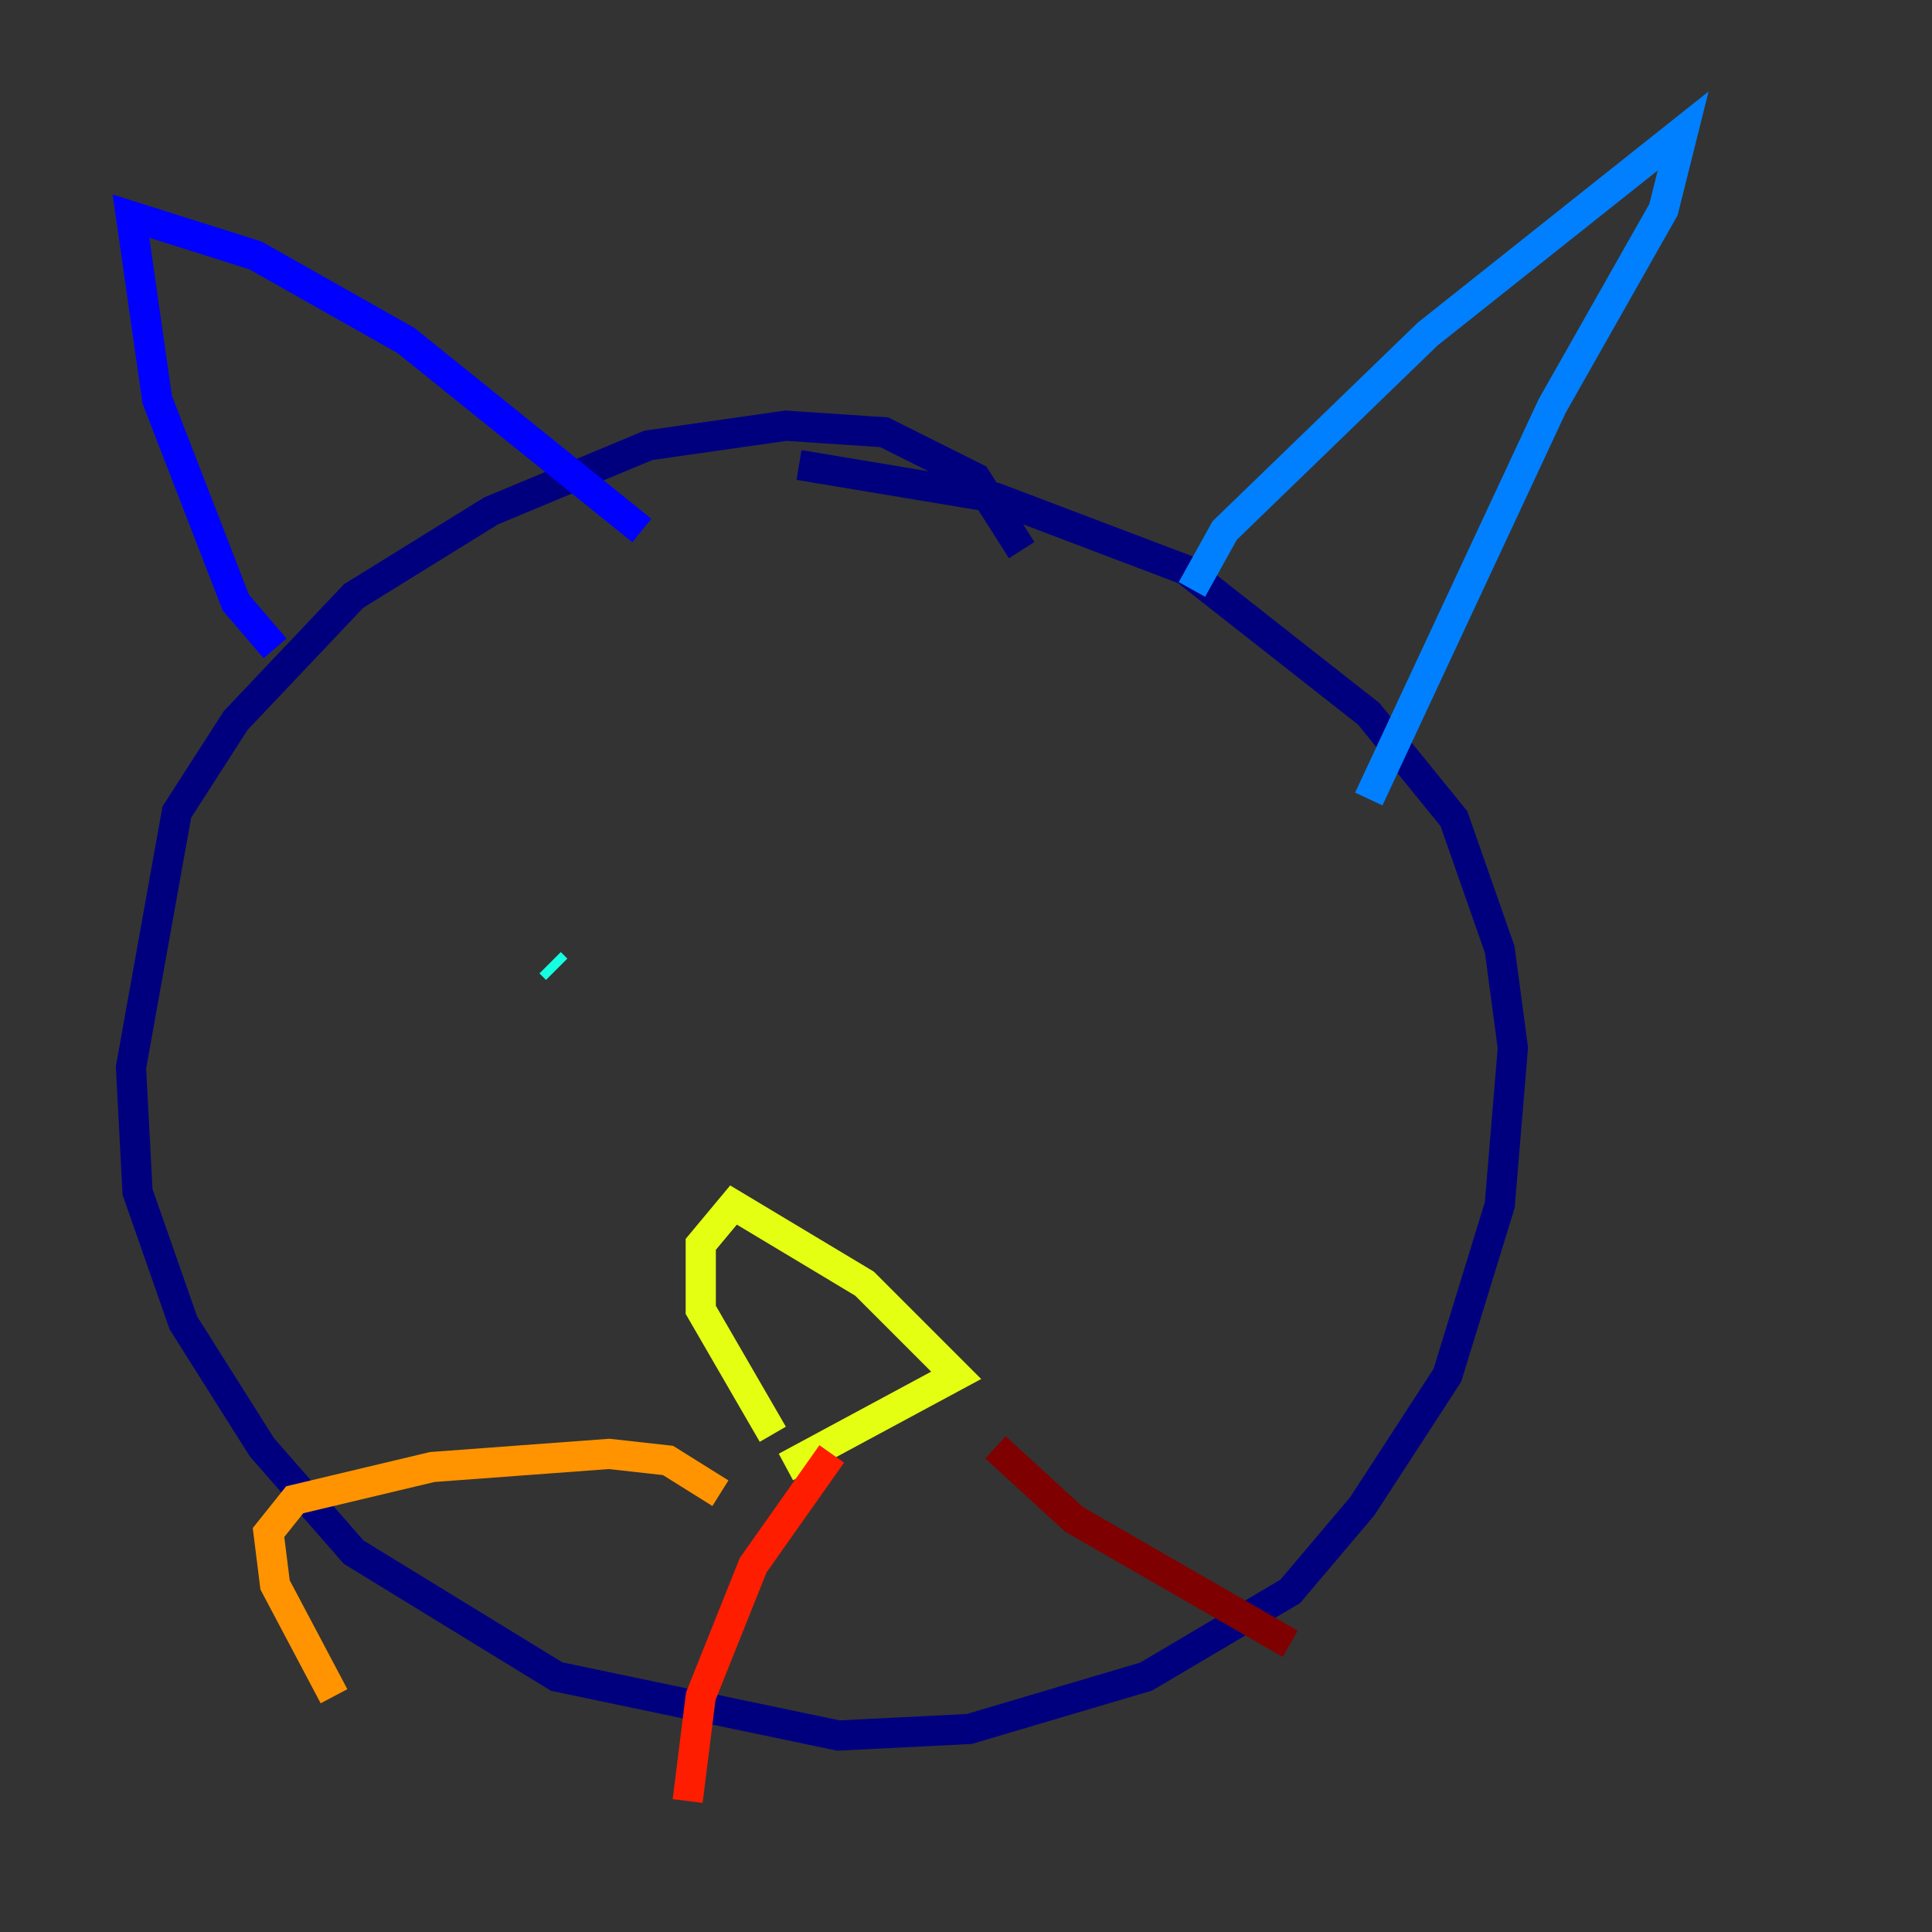 <?xml version="1.0" encoding="utf-8" ?>
<svg baseProfile="tiny" height="128" version="1.2" viewBox="0,0,128,128" width="128" xmlns="http://www.w3.org/2000/svg" xmlns:ev="http://www.w3.org/2001/xml-events" xmlns:xlink="http://www.w3.org/1999/xlink"><rect x="0" y="0" width="128" height="128" fill="#333333" stroke="none"/><defs /><polyline fill="none" points="67.688,36.447 64.651,31.675 58.576,28.637 52.068,28.203 42.956,29.505 32.542,33.844 23.43,39.485 15.62,47.729 11.715,53.803 8.678,70.725 9.112,78.969 12.149,87.647 17.356,95.891 23.43,102.834 36.881,111.078 55.539,114.983 64.217,114.549 75.932,111.078 85.478,105.437 90.251,99.797 95.891,91.119 99.363,79.837 100.231,69.424 99.363,62.915 96.325,54.237 90.685,47.295 78.536,37.749 65.953,32.976 52.936,30.807" stroke="#00007f" stroke-width="2" /><polyline fill="none" points="18.224,42.956 15.62,39.919 10.414,26.468 8.678,14.319 16.922,16.922 26.902,22.563 42.522,35.146" stroke="#0000ff" stroke-width="2" /><polyline fill="none" points="78.969,39.051 81.139,35.146 94.59,22.129 111.512,8.678 110.21,13.885 102.834,26.902 90.685,52.936" stroke="#0080ff" stroke-width="2" /><polyline fill="none" points="36.447,63.783 36.881,64.217" stroke="#15ffe1" stroke-width="2" /><polyline fill="none" points="66.386,65.953 66.386,65.953" stroke="#7cff79" stroke-width="2" /><polyline fill="none" points="51.2,95.024 46.427,86.78 46.427,82.441 48.597,79.837 57.275,85.044 63.349,91.119 52.068,97.193" stroke="#e4ff12" stroke-width="2" /><polyline fill="none" points="47.729,98.929 44.258,96.759 40.352,96.325 28.637,97.193 19.525,99.363 17.79,101.532 18.224,105.003 22.129,112.38" stroke="#ff9400" stroke-width="2" /><polyline fill="none" points="55.105,96.325 49.898,103.702 46.427,112.38 45.559,119.322" stroke="#ff1d00" stroke-width="2" /><polyline fill="none" points="65.953,95.891 71.159,100.664 85.478,108.909" stroke="#7f0000" stroke-width="2" /></svg>